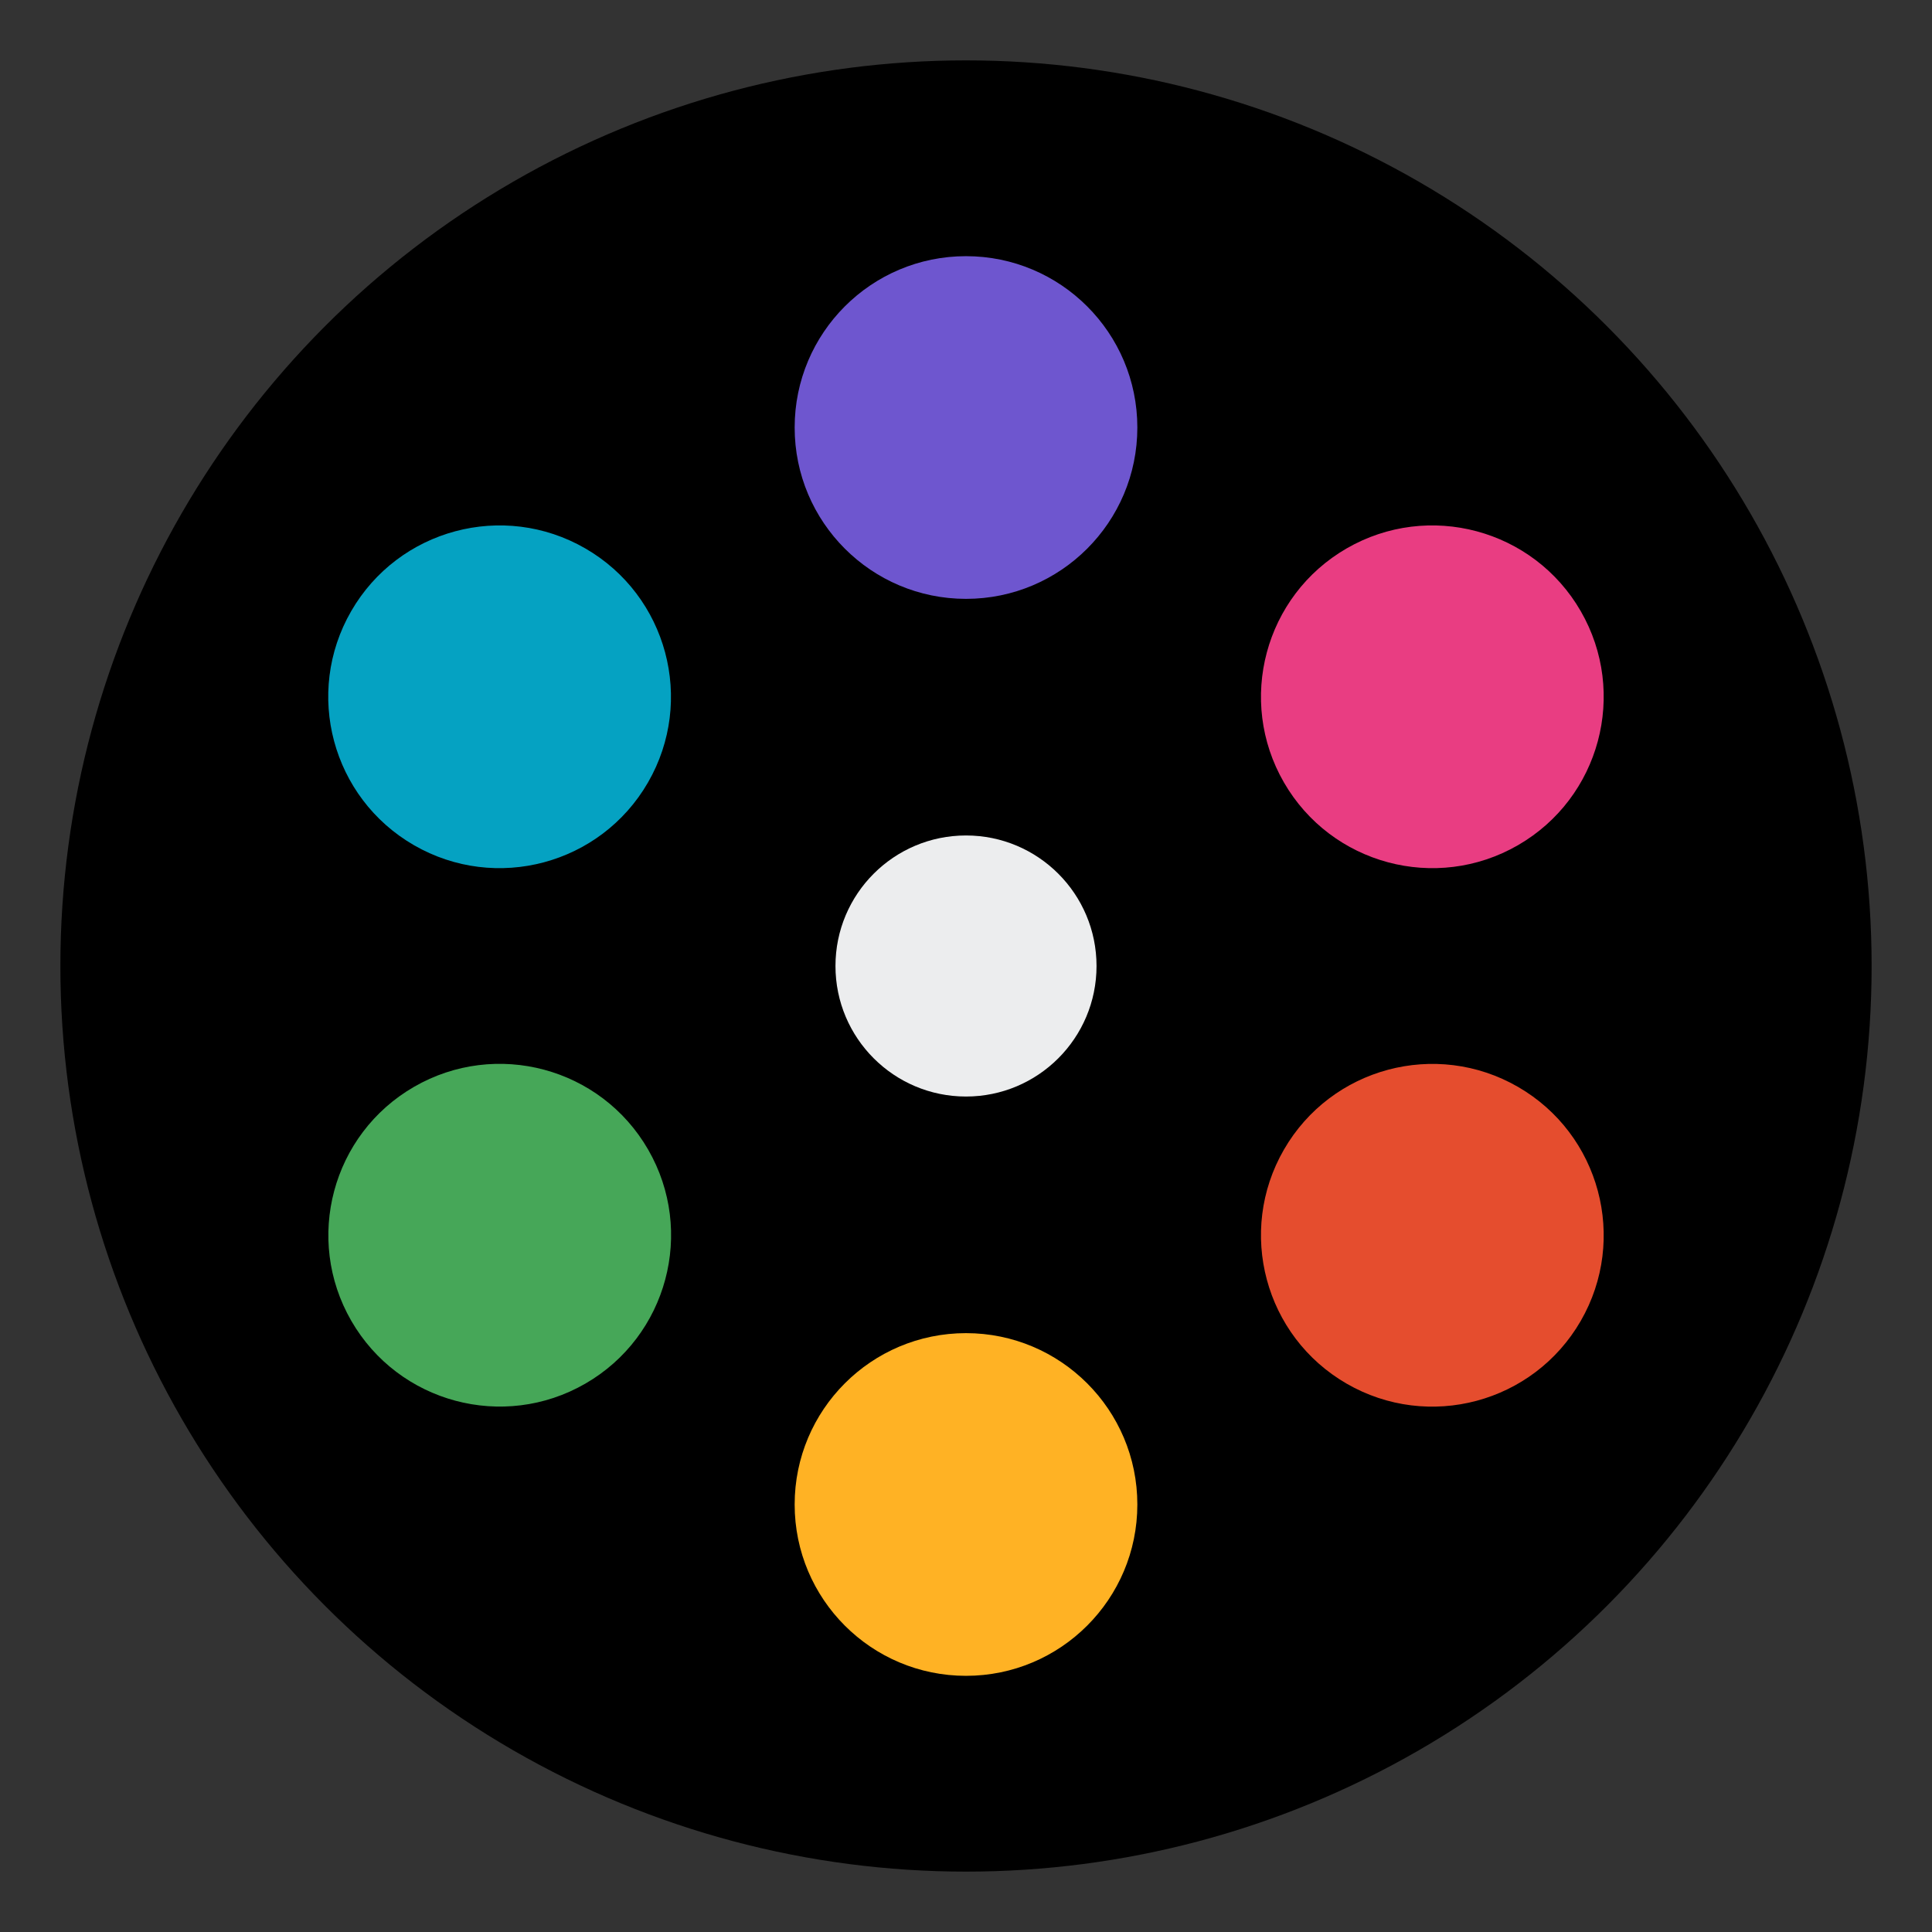 <svg width="32" height="32" viewBox="0 0 32 32" fill="none" xmlns="http://www.w3.org/2000/svg">
<rect x="0" y="0" width="32" height="32" fill="#333333" stroke="none"/>
<circle cx="16" cy="16" r="15" fill="black"/>
<circle cx="16" cy="16" r="2.162" fill="#ECEDEE"/>
<circle cx="16" cy="24.919" r="2.838" fill="#FFB224"/>
<circle cx="16" cy="7.081" r="2.838" fill="#6E56CF"/>
<circle cx="23.724" cy="20.46" r="2.838" transform="rotate(-60 23.724 20.46)" fill="#E54D2E"/>
<circle cx="8.275" cy="11.541" r="2.838" transform="rotate(-60 8.275 11.541)" fill="#05A2C2"/>
<circle cx="23.724" cy="11.541" r="2.838" transform="rotate(-120 23.724 11.541)" fill="#E93D82"/>
<circle cx="8.277" cy="20.459" r="2.838" transform="rotate(-120 8.277 20.459)" fill="#46A758"/>
</svg>

